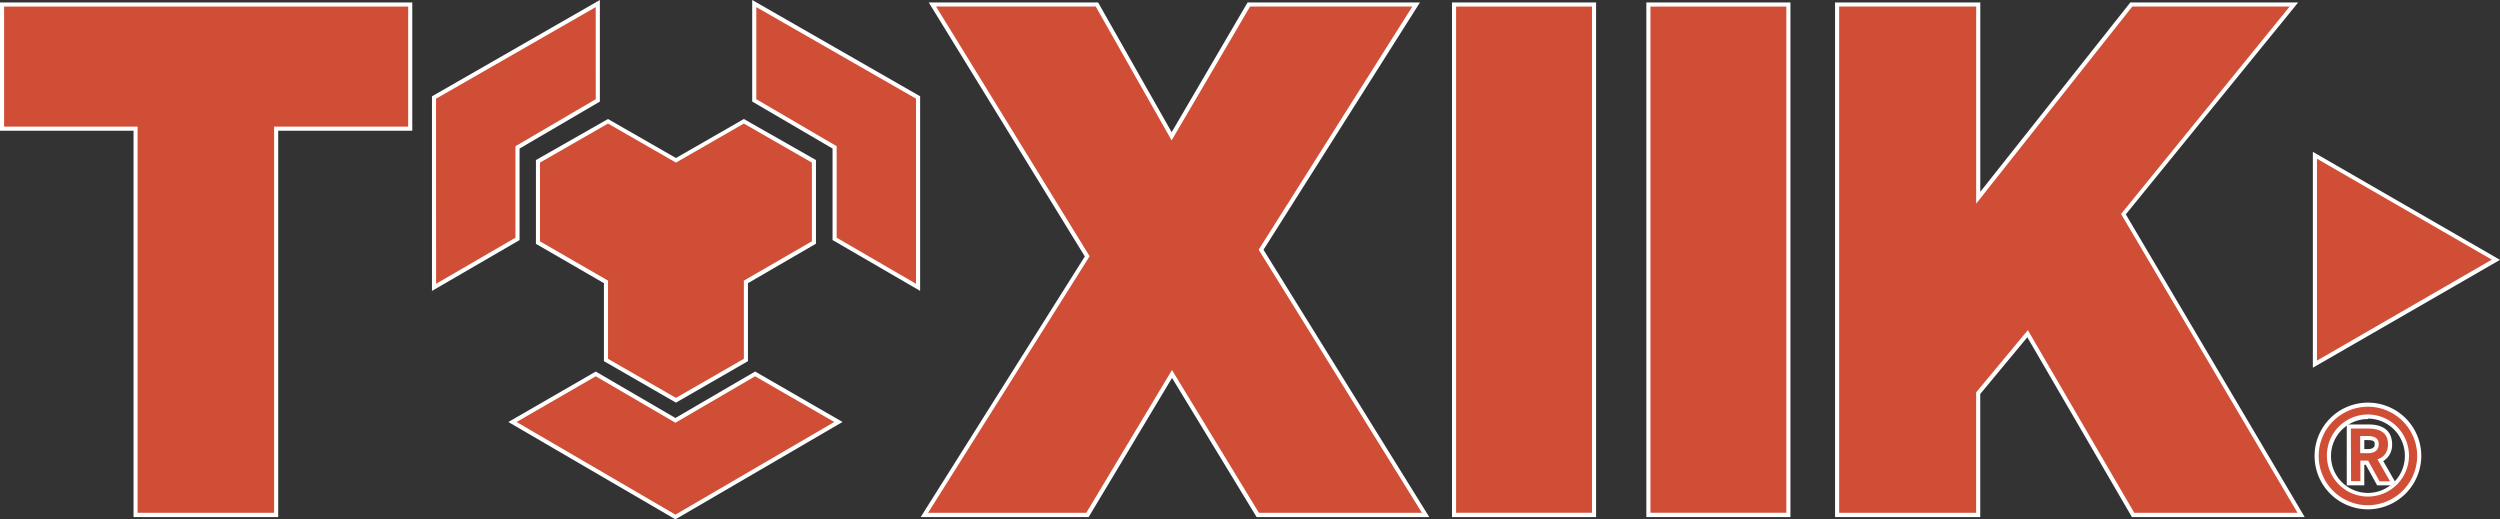 <svg xmlns="http://www.w3.org/2000/svg" viewBox="0 0 609.18 126.55"><rect x="0" y="0" width="609.18" height="126.55" fill="#333333" stroke="none"/><defs><style>.cls-1{fill:#d04e35;}.cls-2{fill:#fff;}</style></defs><title>toxiikN</title><g id="Capa_2" data-name="Capa 2"><g id="Capa_1-2" data-name="Capa 1"><polygon class="cls-1" points="106.25 24.05 106.26 69.15 125.6 57.92 125.6 35.63 145.17 24.17 145.16 1.73 106.25 24.05"/><path class="cls-2" d="M105.26,70.89V23.47L146.17,0V24.75L126.6,36.2V58.5Zm2-46.26V67.42L124.6,57.34V35.05L144.17,23.6V3.46Z"/><polygon class="cls-1" points="223.21 24.04 223.21 69.15 203.87 57.92 203.87 35.62 184.29 24.17 184.29 1.73 223.21 24.04"/><path class="cls-2" d="M224.21,70.88,202.87,58.49V36.2L183.29,24.74V0l40.92,23.46ZM204.87,57.34l17.34,10.07V24.62L185.29,3.45V23.6l19.57,11.45Z"/><polygon class="cls-1" points="164.67 125.35 203.29 102.83 183.99 91.69 164.58 103.01 145.17 91.69 125.87 102.83 164.5 125.35 164.58 125.4 164.58 125.4 164.58 125.4 164.67 125.35"/><path class="cls-2" d="M164.58,126.55l-.59-.34-40.12-23.38,21.3-12.29,19.41,11.31L184,90.53l21.3,12.29Zm0-1.26,0,.06,0-.06Zm-36.77-22.46,36.72,21.41,36.72-21.41L184,92.85l-19.41,11.31L145.17,92.85Z"/><polygon class="cls-1" points="181.26 30.11 164.71 39.62 148.15 30.11 131.58 39.62 131.58 58.81 148.16 68.38 148.16 87.44 164.71 96.95 164.71 96.95 164.71 96.95 164.71 96.95 164.71 96.95 181.26 87.43 181.26 68.38 197.83 58.8 197.83 39.62 181.26 30.11"/><path class="cls-2" d="M164.71,98.11,147.16,88V69l-16.57-9.58V39L148.15,29l16.56,9.5L181.26,29,198.83,39V59.38L182.26,69V88ZM149.16,86.86l15.55,8.94,15.55-9v-19l16.57-9.57v-18l-15.57-8.93-16.55,9.5-16.56-9.5L132.58,40.2v18l16.57,9.57Z"/><polygon class="cls-1" points="1 1.6 99.46 1.6 99.46 30.85 66.79 30.85 66.79 124.95 33.53 124.95 33.53 30.85 1 30.85 1 1.6"/><path class="cls-2" d="M67.79,126H32.54V31.85H0V.6H100.46V31.85H67.79Zm-33.25-2H65.79V29.85H98.46V2.6H2V29.85H34.54Z"/><polygon class="cls-1" points="265.51 62.44 228.1 1.6 267 1.6 285.49 34.21 304.6 1.6 344.14 1.6 306.7 60.85 346.48 124.95 306.76 124.95 285.58 90.16 264.7 124.95 226.15 124.95 265.51 62.44"/><path class="cls-2" d="M348.28,126H306.2l-.29-.48L285.59,92.09,265.27,126H224.34l40-63.51L226.31.6h41.27L285.5,32.21,304,.6H346L307.88,60.86Zm-41-2h37.36l-39.16-63.1L342.33,2.6H305.17L285.48,36.21,266.41,2.6H229.89l36.8,59.85-.33.53L228,124h36.17l21.44-35.72Z"/><rect class="cls-1" x="402.17" y="1.6" width="33.11" height="123.34"/><path class="cls-2" d="M436.28,126H401.17V.6h35.11Zm-33.11-2h31.11V2.6H403.17Z"/><rect class="cls-1" x="354.81" y="1.6" width="33.11" height="123.34"/><path class="cls-2" d="M388.92,126H353.81V.6h35.11Zm-33.11-2h31.11V2.6H355.81Z"/><polygon class="cls-1" points="448.15 3.19 448.15 1.6 481.54 1.6 481.54 49.62 519.58 1.6 557.92 1.6 516.84 52.14 559.84 124.95 520.06 124.95 494.13 80.44 481.53 95.61 481.53 124.95 448.15 124.95 448.15 3.19"/><path class="cls-2" d="M561.59,126h-42.1L494,82.18,482.53,96v30H447.15V.6h35.39V46.74L519.1.6H560l-42,51.63Zm-41-2h37.45l-42.47-71.9L555.82,2.6H520.06L480.54,52.49V2.6H449.15V124h31.38V95.25L494.28,78.7Z"/><polygon class="cls-1" points="607.18 63.27 564.58 38.68 564.58 87.87 607.18 63.27"/><path class="cls-2" d="M563.58,89.6V37l45.6,26.32Zm2-49.19V86.13l39.6-22.86Z"/><path class="cls-1" d="M577,123.11a12,12,0,1,1,12-12A12.06,12.06,0,0,1,577,123.11ZM577,101a10,10,0,1,0,10,10A10.06,10.06,0,0,0,577,101Z"/><path class="cls-2" d="M577,124.11a13,13,0,1,1,13-13A13.06,13.06,0,0,1,577,124.11Zm-11-13a11,11,0,1,0,22.08,0,11,11,0,1,1-22.08,0Zm11-9a9,9,0,1,0,9,9A9.06,9.06,0,0,0,577,102Z"/><path class="cls-1" d="M572.84,104.43h4.32c2.67,0,4.73.94,4.73,3.81s-2.06,4-4.73,4h-2v5h-2.27Zm4.09,6c1.75,0,2.71-.73,2.71-2.19s-1-2-2.71-2h-1.82v4.18Zm-.2,1.21,1.65-1.36,4,7h-2.56Z"/><path class="cls-2" d="M584.12,118.26h-4.88l-2.76-5h-.37v5h-4.27V103.43h5.32c5,0,5.73,3,5.73,4.81a4.6,4.6,0,0,1-2.16,4.12Zm-3.7-2h.24l-1.82-3.18-.15,0Zm-6.58,0h.27V105.43h-.27Zm5.85-5.71,0,.06a2.65,2.65,0,0,0,1.16-2.37,2.36,2.36,0,0,0-1.62-2.51,2.65,2.65,0,0,1,1.37,2.51A3,3,0,0,1,579.69,110.55Zm-3.58-1.12h.82a2.84,2.84,0,0,0,1.13-.18l.46-.37a1.29,1.29,0,0,0,.12-.64c0-.51,0-1-1.71-1h-.82Z"/><polygon class="cls-1" points="106.25 24.05 106.26 69.15 125.6 57.92 125.6 35.63 145.17 24.17 145.16 1.73 106.25 24.05"/><polygon class="cls-1" points="223.21 24.04 223.21 69.15 203.87 57.92 203.87 35.62 184.29 24.17 184.29 1.73 223.21 24.04"/><polygon class="cls-1" points="164.67 125.35 203.29 102.83 183.99 91.69 164.58 103.01 145.17 91.69 125.87 102.83 164.5 125.35 164.58 125.4 164.58 125.4 164.58 125.4 164.67 125.35"/><polygon class="cls-1" points="181.26 30.11 164.71 39.62 148.15 30.11 131.58 39.62 131.58 58.81 148.16 68.38 148.16 87.44 164.71 96.95 164.71 96.95 164.71 96.95 164.71 96.95 164.71 96.95 181.26 87.43 181.26 68.38 197.83 58.8 197.83 39.62 181.26 30.11"/><polygon class="cls-1" points="1 1.6 99.46 1.6 99.46 30.85 66.79 30.85 66.79 124.95 33.53 124.95 33.53 30.85 1 30.85 1 1.6"/><polygon class="cls-1" points="265.51 62.44 228.1 1.6 267 1.6 285.49 34.21 304.6 1.6 344.14 1.6 306.7 60.85 346.48 124.95 306.76 124.95 285.58 90.16 264.7 124.95 226.15 124.95 265.51 62.44"/><rect class="cls-1" x="402.17" y="1.6" width="33.11" height="123.34"/><rect class="cls-1" x="354.81" y="1.6" width="33.11" height="123.34"/><polygon class="cls-1" points="448.15 3.19 448.15 1.6 481.54 1.6 481.54 49.62 519.58 1.6 557.92 1.6 516.84 52.14 559.84 124.95 520.06 124.95 494.13 80.44 481.53 95.61 481.53 124.95 448.15 124.95 448.15 3.19"/><polygon class="cls-1" points="607.18 63.27 564.58 38.68 564.58 87.87 607.18 63.27"/><path class="cls-1" d="M577,123.11a12,12,0,1,1,12-12A12.06,12.06,0,0,1,577,123.11ZM577,101a10,10,0,1,0,10,10A10.06,10.06,0,0,0,577,101Z"/><path class="cls-1" d="M572.84,104.43h4.32c2.67,0,4.73.94,4.73,3.81s-2.06,4-4.73,4h-2v5h-2.27Zm4.09,6c1.75,0,2.71-.73,2.71-2.19s-1-2-2.71-2h-1.82v4.18Zm-.2,1.21,1.65-1.36,4,7h-2.56Z"/></g></g></svg>
